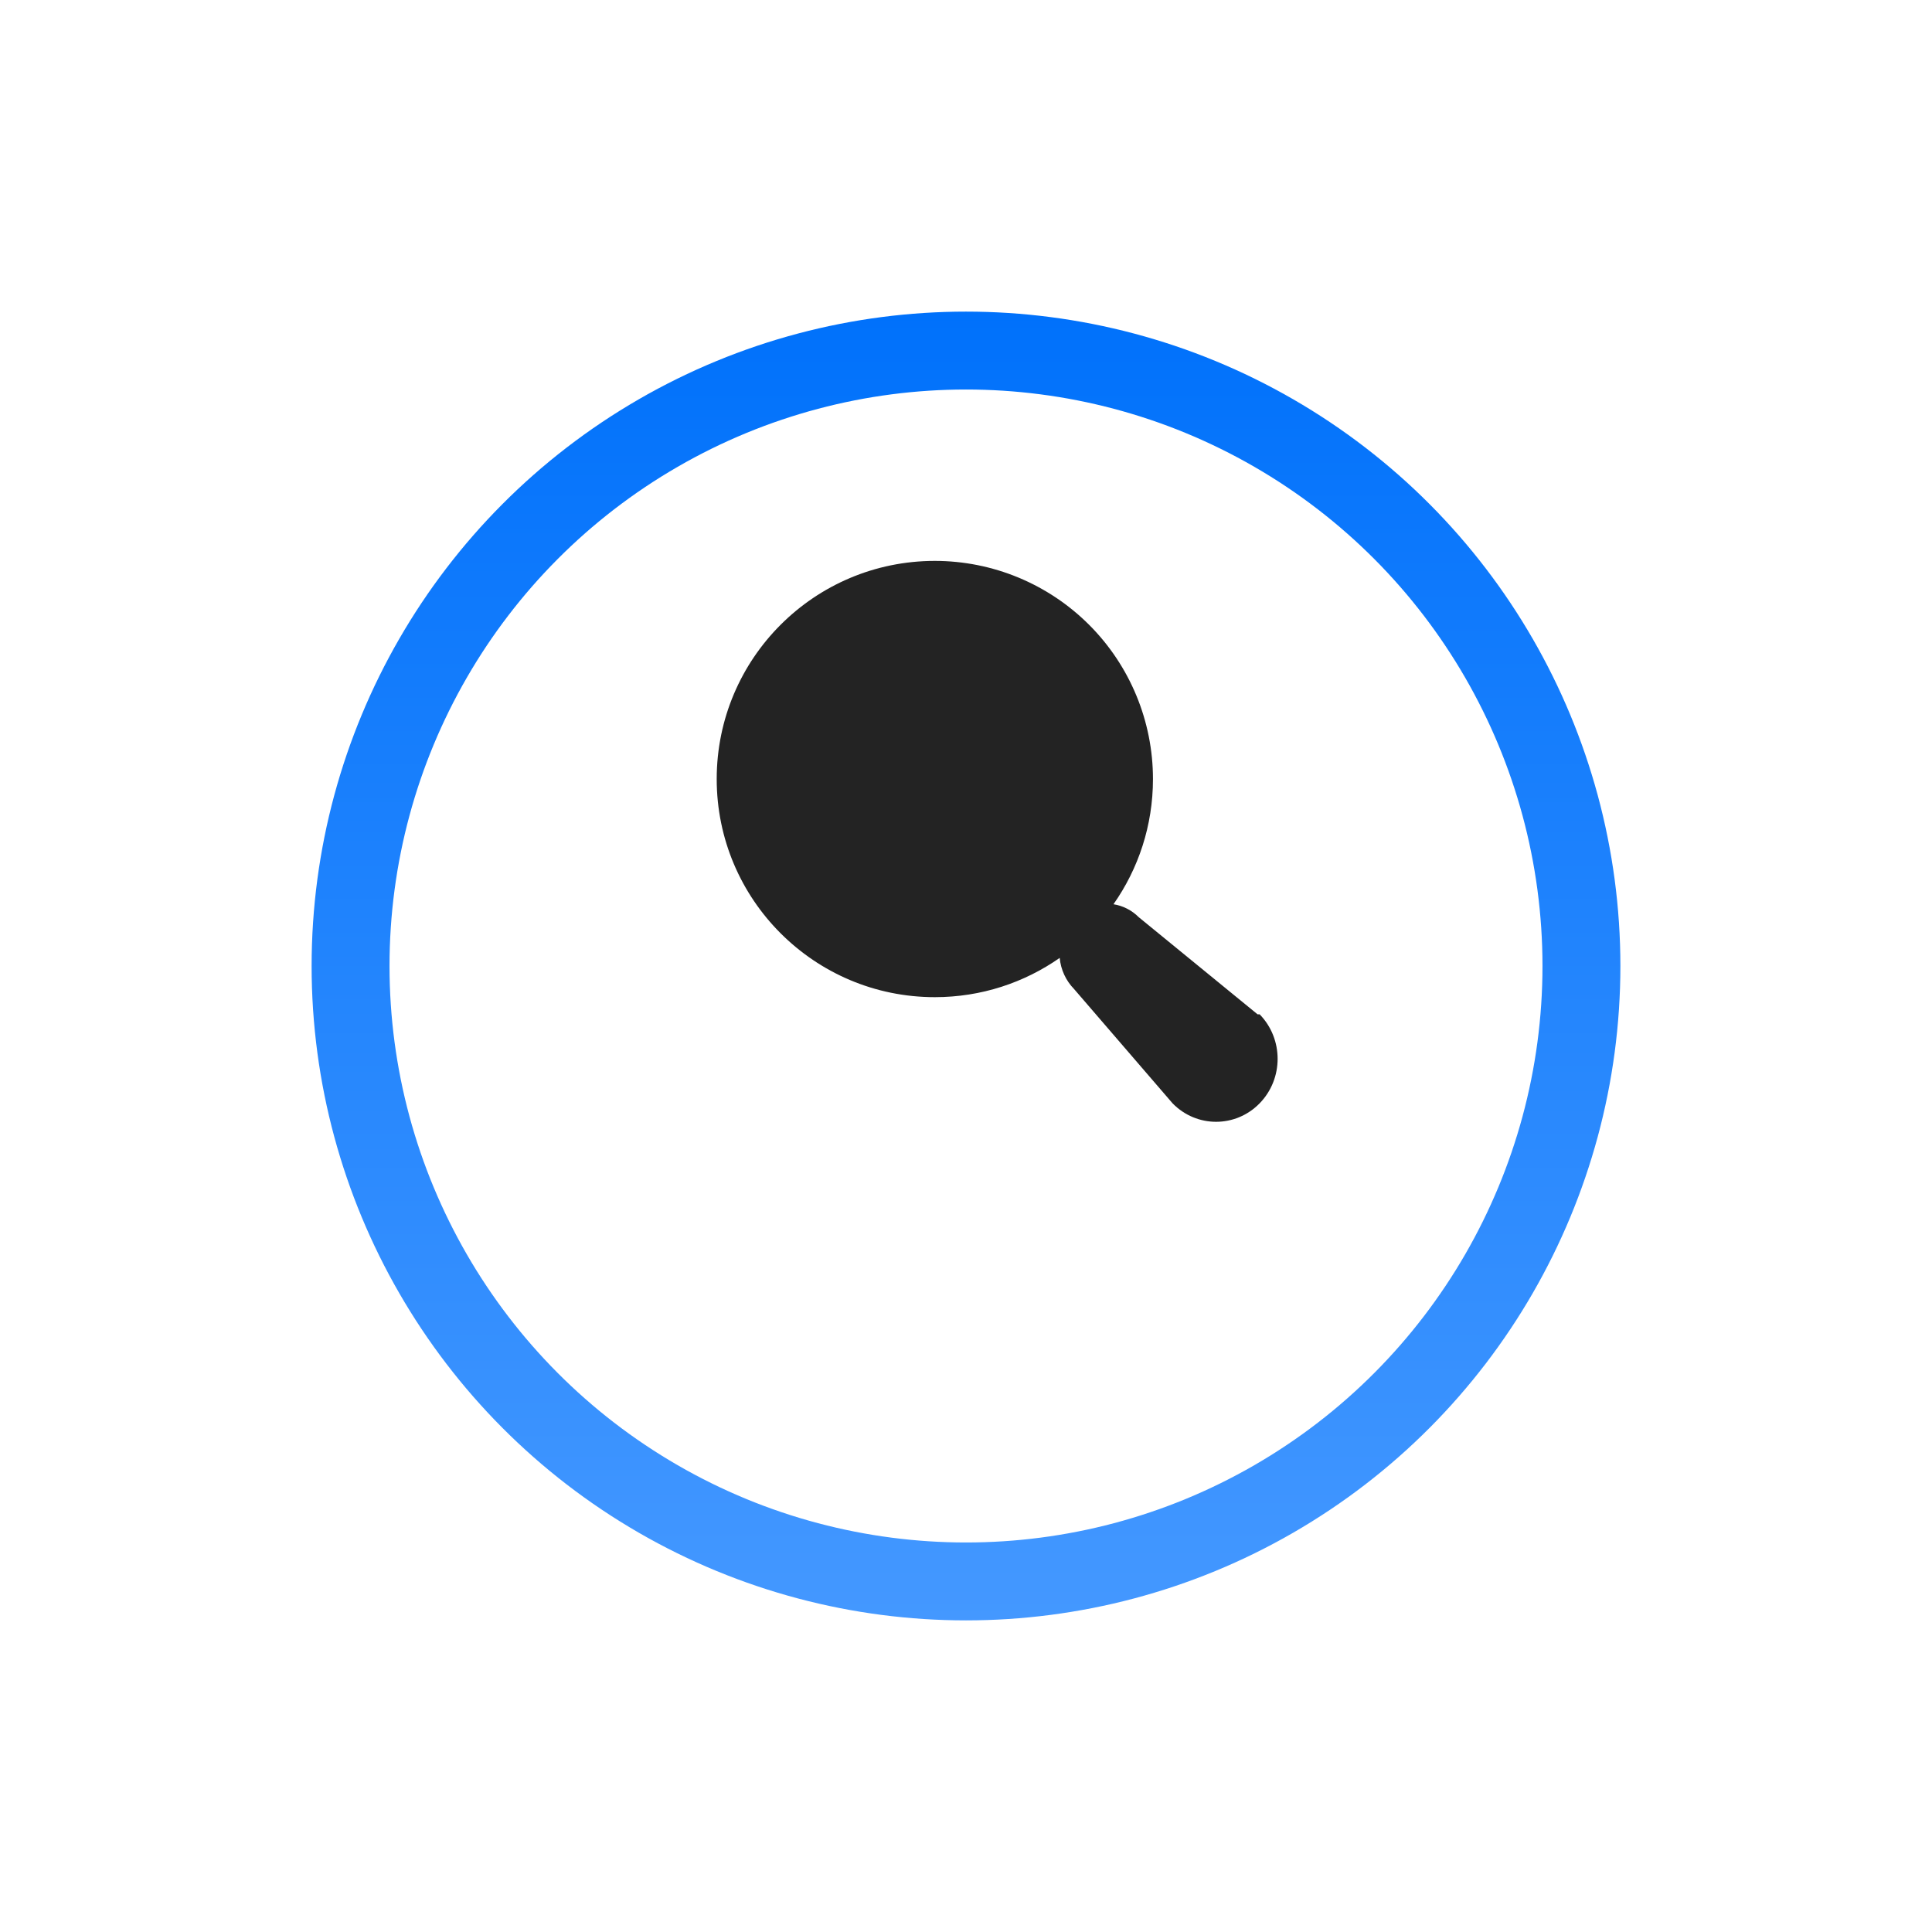 <svg width="62" height="62" viewBox="0 0 62 62" fill="none" xmlns="http://www.w3.org/2000/svg">
<path d="M31.163 40C31.002 40.001 30.84 39.963 30.697 39.888L26.015 37.466C24.685 36.776 23.646 36.004 22.835 35.103C21.059 33.135 20.072 30.609 20.055 27.988L20 19.361C19.995 18.366 20.636 17.472 21.597 17.137L30.193 14.138C30.703 13.957 31.272 13.954 31.792 14.129L40.421 17.024C41.386 17.347 42.04 18.234 42.045 19.229L42.1 27.861C42.117 30.479 41.163 33.017 39.416 35.005C38.612 35.918 37.582 36.702 36.267 37.403L31.628 39.883C31.483 39.959 31.323 39.999 31.163 40Z" fill="white"/>
<path fill-rule="evenodd" clip-rule="evenodd" d="M23 25C23 21.134 26.134 18 30 18C31.857 18 33.637 18.738 34.95 20.05C36.263 21.363 37 23.143 37 25C37 26.495 36.531 27.881 35.733 29.018C36.029 29.065 36.315 29.204 36.545 29.435L40.356 32.55H40.422C41.193 33.339 41.193 34.619 40.422 35.408C39.651 36.197 38.401 36.197 37.63 35.408L34.467 31.738C34.204 31.469 34.042 31.116 34.007 30.74C32.872 31.534 31.49 32 30 32C26.134 32 23 28.866 23 25Z" fill="#232323"/>
<g filter="url(#filter0_d)">
<circle cx="31" cy="27" r="19.75" stroke="url(#paint0_linear)" stroke-width="2.5"/>
</g>
<defs>
<filter id="filter0_d" x="0" y="0" width="62" height="62" filterUnits="userSpaceOnUse" color-interpolation-filters="sRGB">
<feFlood flood-opacity="0" result="BackgroundImageFix"/>
<feColorMatrix in="SourceAlpha" type="matrix" values="0 0 0 0 0 0 0 0 0 0 0 0 0 0 0 0 0 0 127 0" result="hardAlpha"/>
<feOffset dy="4"/>
<feGaussianBlur stdDeviation="5"/>
<feColorMatrix type="matrix" values="0 0 0 0 0 0 0 0 0 0.443 0 0 0 0 0.984 0 0 0 0.3 0"/>
<feBlend mode="normal" in2="BackgroundImageFix" result="effect1_dropShadow"/>
<feBlend mode="normal" in="SourceGraphic" in2="effect1_dropShadow" result="shape"/>
</filter>
<linearGradient id="paint0_linear" x1="31" y1="6" x2="31" y2="48" gradientUnits="userSpaceOnUse">
<stop stop-color="#0071FB"/>
<stop offset="1" stop-color="#4498FF"/>
</linearGradient>
</defs>
</svg>
